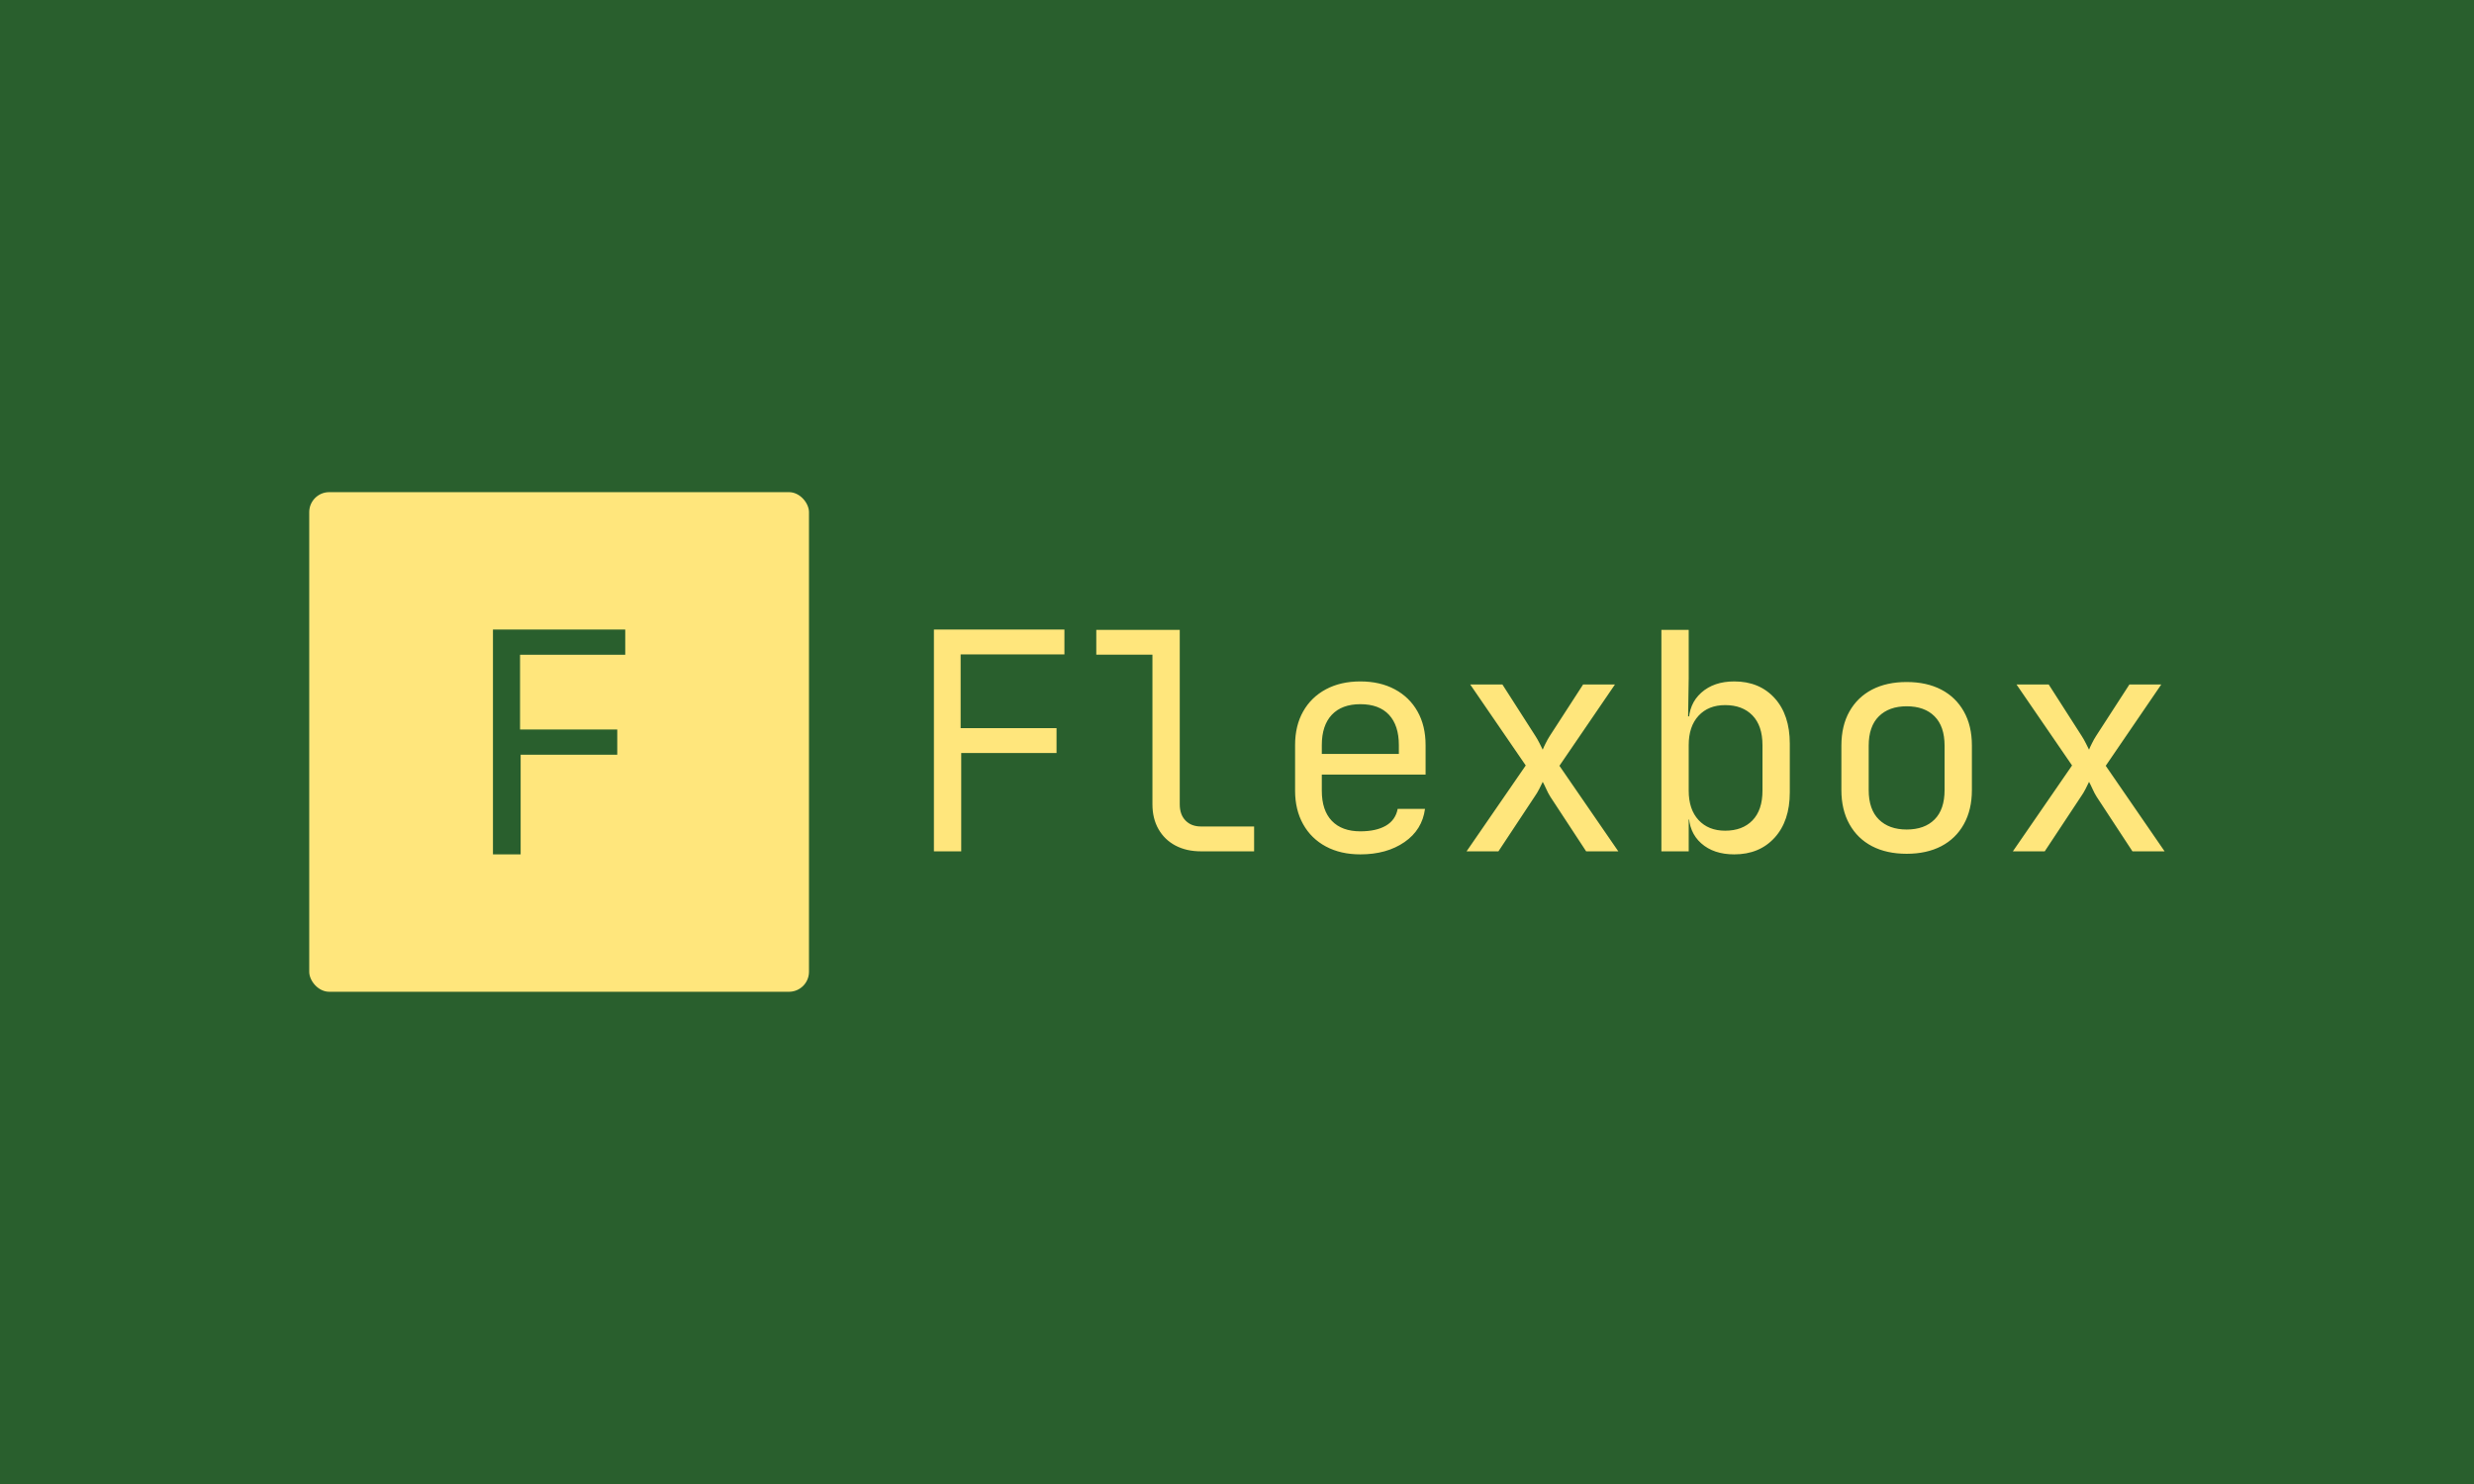 <svg xmlns="http://www.w3.org/2000/svg" version="1.1" xmlns:xlink="http://www.w3.org/1999/xlink" xmlns:svgjs="http://svgjs.dev/svgjs" width="100%" height="100%" viewBox="0 0 1000 600"><rect width="1000" height="600" x="0" y="0" fill="#295f2d"/><g><rect width="333.333" height="333.333" rx="13.333" ry="13.333" y="228.48" fill="#ffe67c" transform="matrix(0.606,0,0,0.606,0,60.526)" x="206.258"/><path d="M347.274 470.147L328.805 470.147L328.805 320.147L417.044 320.147L417.044 336.962L346.875 336.962L346.875 386.839L411.714 386.839L411.714 403.654L347.274 403.654L347.274 470.147Z " fill="#295f2d" transform="matrix(0.606,0,0,0.606,0,60.526)"/><path d="M641.144 468.122L622.925 468.122L622.925 320.147L709.972 320.147L709.972 336.735L640.75 336.735L640.75 385.939L704.715 385.939L704.715 402.527L641.144 402.527L641.144 468.122ZM836.495 468.122L801.069 468.122Q791.341 468.122 784.059 464.271Q776.777 460.419 772.728 453.333Q768.679 446.248 768.679 436.745L768.679 436.745L768.679 336.932L731.228 336.932L731.228 320.344L786.898 320.344L786.898 436.745Q786.898 443.633 790.75 447.57Q794.602 451.534 801.069 451.534L801.069 451.534L836.495 451.534L836.495 468.122ZM907.348 470.147L907.348 470.147Q894.19 470.147 884.377 464.889Q874.565 459.631 869.195 450.016Q863.824 440.4 863.824 427.635L863.824 427.635L863.824 397.27Q863.824 384.308 869.195 374.805Q874.565 365.273 884.377 360.016Q894.19 354.758 907.348 354.758L907.348 354.758Q920.507 354.758 930.319 360.016Q940.132 365.273 945.502 374.805Q950.872 384.308 950.872 397.27L950.872 397.27L950.872 416.895L881.65 416.895L881.65 427.635Q881.65 440.794 888.314 447.766Q895.005 454.767 907.348 454.767L907.348 454.767Q917.864 454.767 924.359 451.028Q930.825 447.26 932.259 439.781L932.259 439.781L950.479 439.781Q948.651 453.755 936.814 461.937Q924.949 470.147 907.348 470.147ZM934.48 403.146L933.046 404.749L933.046 397.27Q933.046 384.111 926.467 377.026Q919.888 369.941 907.348 369.941L907.348 369.941Q895.005 369.941 888.314 377.026Q881.65 384.111 881.65 397.27L881.65 397.27L881.65 403.146L934.48 403.146ZM999.457 468.122L978.201 468.122L1017.676 410.822L980.619 356.782L1002.1 356.782L1024.143 391.197Q1025.577 393.418 1026.898 396.061Q1028.192 398.675 1029.007 400.306L1029.007 400.306Q1029.626 398.675 1030.947 396.061Q1032.24 393.418 1033.674 391.197L1033.674 391.197L1055.942 356.782L1077.198 356.782L1040.141 411.047L1079.419 468.122L1057.967 468.122L1034.068 431.684Q1032.662 429.463 1031.341 426.51Q1030.019 423.586 1029.007 421.759L1029.007 421.759Q1028.192 423.586 1026.673 426.51Q1025.155 429.463 1023.553 431.684L1023.553 431.684L999.457 468.122ZM1156.739 470.147L1156.739 470.147Q1142.99 470.147 1134.696 462.752Q1126.374 455.358 1126.374 442.621L1126.374 442.621L1130.029 446.867L1126.374 446.867L1126.374 468.122L1108.154 468.122L1108.154 320.344L1126.374 320.344L1126.374 352.734L1125.98 378.038L1130.029 378.038L1126.374 382.284Q1126.374 369.744 1134.78 362.237Q1143.187 354.758 1156.739 354.758L1156.739 354.758Q1173.553 354.758 1183.674 365.892Q1193.796 377.026 1193.796 396.257L1193.796 396.257L1193.796 428.844Q1193.796 447.879 1183.674 459.013Q1173.553 470.147 1156.739 470.147ZM1150.666 454.346L1150.666 454.346Q1162.222 454.346 1168.885 447.485Q1175.577 440.597 1175.577 427.635L1175.577 427.635L1175.577 397.27Q1175.577 384.308 1168.885 377.42Q1162.222 370.559 1150.666 370.559L1150.666 370.559Q1139.532 370.559 1132.953 377.645Q1126.374 384.73 1126.374 397.27L1126.374 397.27L1126.374 427.635Q1126.374 440.175 1132.953 447.26Q1139.532 454.346 1150.666 454.346ZM1271.734 469.753L1271.734 469.753Q1258.379 469.753 1248.651 464.692Q1238.951 459.631 1233.581 450.016Q1228.21 440.4 1228.21 427.242L1228.21 427.242L1228.21 397.663Q1228.21 384.308 1233.581 374.805Q1238.951 365.273 1248.651 360.212Q1258.379 355.152 1271.734 355.152L1271.734 355.152Q1285.09 355.152 1294.818 360.212Q1304.518 365.273 1309.888 374.805Q1315.258 384.308 1315.258 397.466L1315.258 397.466L1315.258 427.242Q1315.258 440.4 1309.888 450.016Q1304.518 459.631 1294.818 464.692Q1285.09 469.753 1271.734 469.753ZM1271.734 453.558L1271.734 453.558Q1283.684 453.558 1290.347 446.867Q1297.039 440.175 1297.039 427.242L1297.039 427.242L1297.039 397.663Q1297.039 384.73 1290.347 378.038Q1283.684 371.346 1271.734 371.346L1271.734 371.346Q1259.982 371.346 1253.206 378.038Q1246.43 384.73 1246.43 397.663L1246.43 397.663L1246.43 427.242Q1246.43 440.175 1253.206 446.867Q1259.982 453.558 1271.734 453.558ZM1363.843 468.122L1342.587 468.122L1382.062 410.822L1345.005 356.782L1366.486 356.782L1388.529 391.197Q1389.963 393.418 1391.285 396.061Q1392.578 398.675 1393.393 400.306L1393.393 400.306Q1394.012 398.675 1395.333 396.061Q1396.627 393.418 1398.061 391.197L1398.061 391.197L1420.329 356.782L1441.584 356.782L1404.527 411.047L1443.806 468.122L1422.353 468.122L1398.454 431.684Q1397.048 429.463 1395.727 426.51Q1394.405 423.586 1393.393 421.759L1393.393 421.759Q1392.578 423.586 1391.06 426.51Q1389.541 429.463 1387.939 431.684L1387.939 431.684L1363.843 468.122Z " fill="#ffe67c" transform="matrix(0.606,0,0,0.606,0,60.526)"/></g></svg>